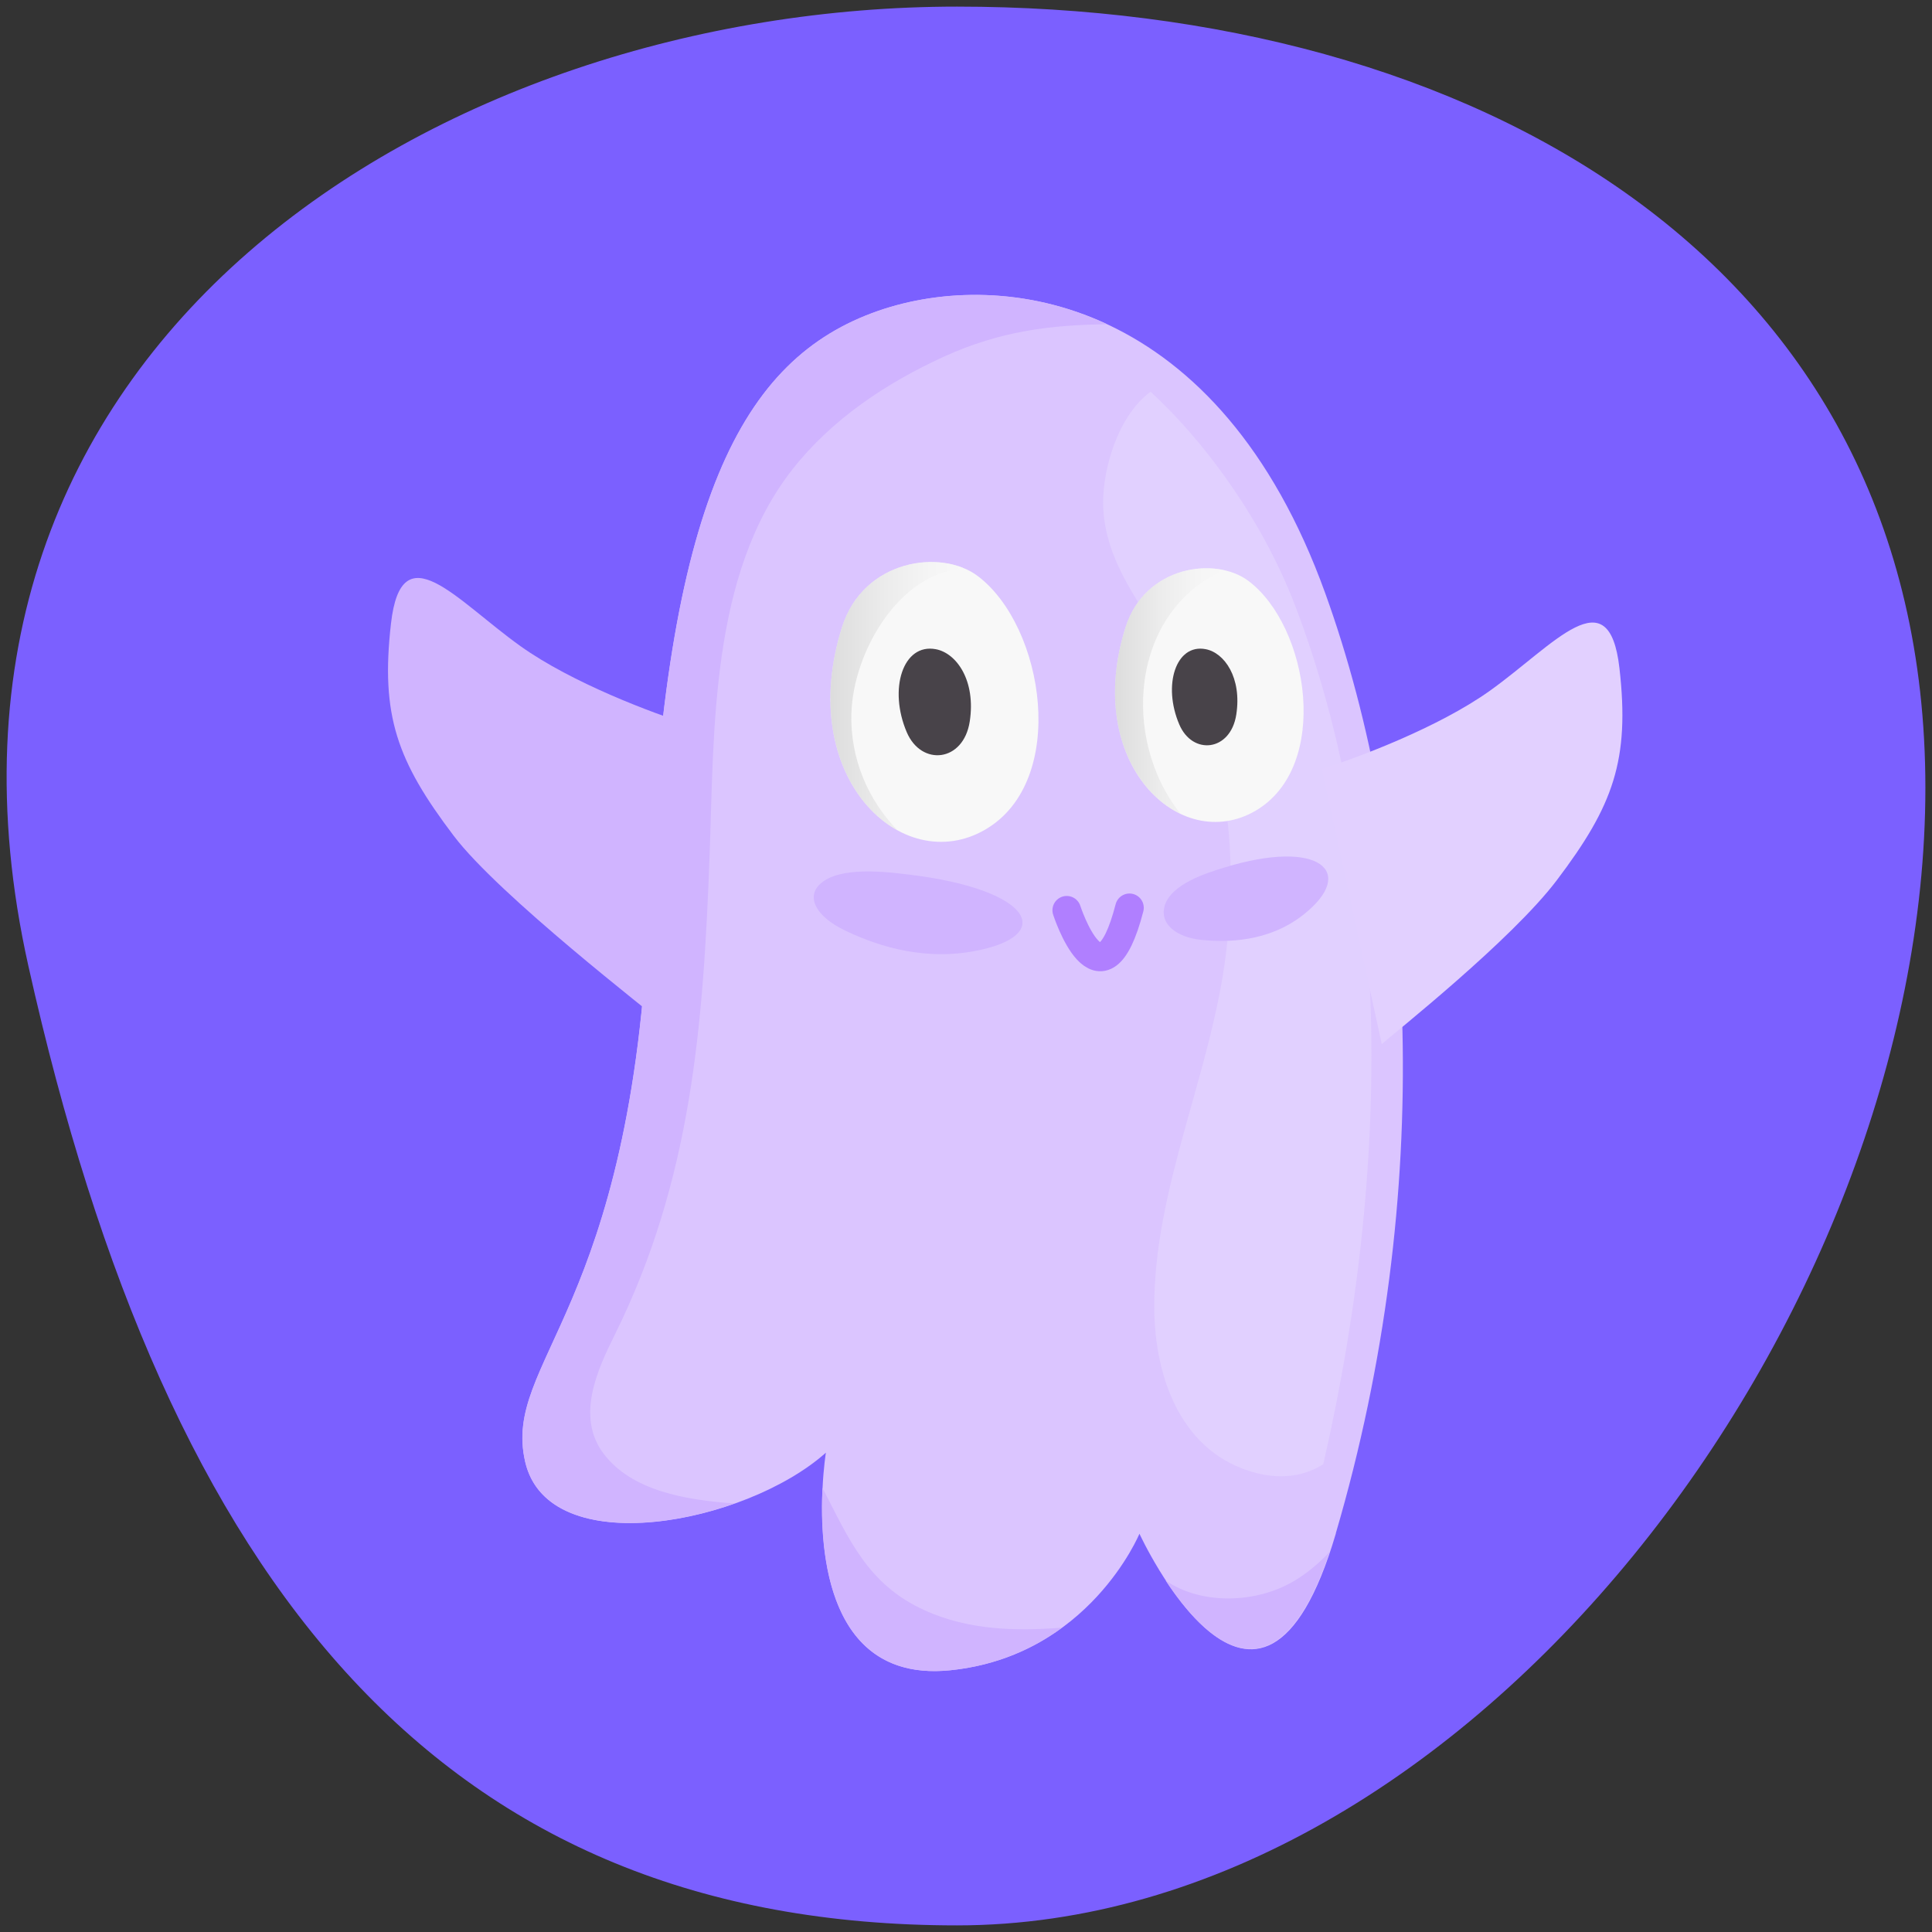 <svg width="146" height="146" viewBox="0 0 146 146" fill="none" xmlns="http://www.w3.org/2000/svg">
<rect x="0" y="0" width="146" height="146" fill="#333333" stroke="none"/>
<g clip-path="url(#clip0_57871_8076)">
<path d="M72.319 0.5C111.075 0.5 145.5 19.495 145.5 59.536C145.5 99.576 111.075 145.5 72.319 145.5C33.563 145.5 12.671 120.125 2.145 73C-8.381 25.875 33.563 0.5 72.319 0.5Z" fill="#7B60FF"/>
<path d="M100.945 115.874C108.497 90.164 107.096 64.086 100.149 44.833C92.125 22.584 75.914 20.186 66.379 23.492C56.017 27.093 50.279 37.904 49.04 68.558C47.801 99.219 37.941 102.812 39.688 110.457C41.436 118.095 56.356 115.18 62.411 109.778C62.411 109.778 59.557 127.467 71.814 126.22C82.279 125.157 86.107 115.903 86.107 115.903C86.107 115.903 95.171 135.569 100.953 115.874H100.945Z" fill="#DBC5FF"/>
<path opacity="0.25" d="M83.363 38.118C83.437 42.509 86.438 45.977 88.599 49.534C92.781 56.397 93.6 64.234 92.641 72.093C91.542 81.066 87.154 89.862 87.228 98.916C87.272 104.178 89.315 109.867 94.927 111.314C96.94 111.83 98.651 111.506 100.001 110.649C105.54 86.512 104.691 63.658 97.884 45.793C95.288 38.982 90.716 33.041 86.947 29.602C84.521 31.381 83.319 35.38 83.363 38.118Z" fill="#F6F1FF"/>
<path d="M45.589 109.823C43.538 107.041 45.109 103.58 46.459 100.864C52.233 89.22 53.148 77.553 53.62 64.735C53.974 55.172 53.664 43.416 59.874 35.484C62.853 31.683 66.969 28.946 71.327 26.953C75.62 24.998 79.44 24.555 83.673 24.503C77.471 21.611 71.106 21.847 66.371 23.485C56.009 27.086 50.272 37.897 49.033 68.55C47.794 99.211 37.933 102.805 39.681 110.45C40.928 115.896 48.863 115.977 55.508 113.616C51.894 113.365 47.712 112.686 45.589 109.815V109.823Z" fill="#D0B4FF"/>
<path d="M69.897 121.696C65.567 119.763 64.129 116.258 62.153 112.435C61.91 117.32 62.559 127.157 71.807 126.22C75.347 125.858 78.127 124.559 80.258 123.002C76.741 123.268 73.252 123.201 69.897 121.703V121.696Z" fill="#D0B4FF"/>
<path d="M97.788 119.475C94.971 121.157 90.826 121.32 88.083 119.438C90.974 123.843 96.409 129.378 100.473 117.283C99.677 118.132 98.791 118.877 97.796 119.475H97.788Z" fill="#D0B4FF"/>
<path d="M63.635 47.379C65.243 42.287 71.121 41.439 73.894 43.535C78.931 47.342 80.76 59.002 74.469 62.684C68.178 66.366 60.044 58.736 63.635 47.379Z" fill="#F8F8F8"/>
<path d="M85.059 47.394C86.52 42.775 91.844 42.007 94.359 43.911C98.924 47.365 100.584 57.932 94.883 61.267C89.182 64.603 81.807 57.696 85.059 47.394Z" fill="#F8F8F8"/>
<path opacity="0.5" d="M64.343 53.865C64.476 49.371 67.868 43.283 72.846 42.944C69.845 41.69 65.066 42.863 63.635 47.379C61.29 54.795 63.952 60.625 67.824 62.75C65.582 60.433 64.24 57.319 64.335 53.865H64.343Z" fill="url(#paint0_linear_57871_8076)"/>
<path opacity="0.5" d="M92.479 43.084C89.787 42.501 86.217 43.734 85.059 47.394C82.862 54.338 85.509 59.739 89.211 61.496C84.691 55.843 85.435 46.228 92.479 43.084Z" fill="url(#paint1_linear_57871_8076)"/>
<path d="M70.716 49.06C72.294 49.355 73.755 51.443 73.283 54.52C72.811 57.597 69.632 57.922 68.526 55.34C67.124 52.063 68.238 48.595 70.716 49.06Z" fill="#484349"/>
<path d="M91.101 49.056C92.532 49.321 93.859 51.218 93.424 54.007C92.989 56.797 90.113 57.092 89.117 54.745C87.849 51.779 88.859 48.635 91.101 49.056Z" fill="#484349"/>
<path d="M80.612 68.787C80.612 68.787 83.223 76.852 85.354 68.602" stroke="#B07FFF" stroke-width="2.16" stroke-linecap="round" stroke-linejoin="round"/>
<path d="M61.968 66.809C60.877 67.835 61.754 69.281 63.753 70.263C65.796 71.266 69.402 72.639 73.532 71.893C79.889 70.749 78.038 67.215 68.694 66.093C66.998 65.886 63.428 65.436 61.968 66.809Z" fill="#D0B4FF"/>
<path d="M87.994 68.528C87.655 69.827 88.909 70.831 90.767 71.023C92.67 71.222 95.856 71.215 98.504 69.119C102.582 65.894 99.728 63.341 92.515 65.562C91.21 65.968 88.444 66.794 87.987 68.528H87.994Z" fill="#D0B4FF"/>
<path d="M112.598 52.193C108.691 54.987 102.499 57.299 99.892 58.105L104.419 78.903C105.378 78.05 114.208 71.057 117.636 66.532C121.92 60.876 123.172 57.445 122.38 50.489C121.587 43.534 117.481 48.7 112.598 52.193Z" fill="#E2D0FF"/>
<path d="M39.327 48.825C43.234 51.619 49.426 53.931 52.033 54.737L50.213 77.427C49.254 76.574 37.717 67.689 34.289 63.164C30.005 57.508 28.753 54.077 29.546 47.121C30.338 40.166 34.444 45.332 39.327 48.825Z" fill="#D0B4FF"/>
</g>
<defs>
<linearGradient id="paint0_linear_57871_8076" x1="62.757" y1="52.611" x2="72.846" y2="52.611" gradientUnits="userSpaceOnUse">
<stop stop-color="#C1C1C1"/>
<stop offset="0.06" stop-color="#C6C6C6"/>
<stop offset="0.43" stop-color="#E1E1E1"/>
<stop offset="0.75" stop-color="#F2F2F2"/>
<stop offset="1" stop-color="#F8F8F8"/>
</linearGradient>
<linearGradient id="paint1_linear_57871_8076" x1="84.263" y1="52.22" x2="92.479" y2="52.22" gradientUnits="userSpaceOnUse">
<stop stop-color="#C1C1C1"/>
<stop offset="0.06" stop-color="#C6C6C6"/>
<stop offset="0.43" stop-color="#E1E1E1"/>
<stop offset="0.75" stop-color="#F2F2F2"/>
<stop offset="1" stop-color="#F8F8F8"/>
</linearGradient>
<clipPath id="clip0_57871_8076">
<rect width="145" height="145" fill="white" transform="translate(0.5 0.5)"/>
</clipPath>
</defs>
</svg>
